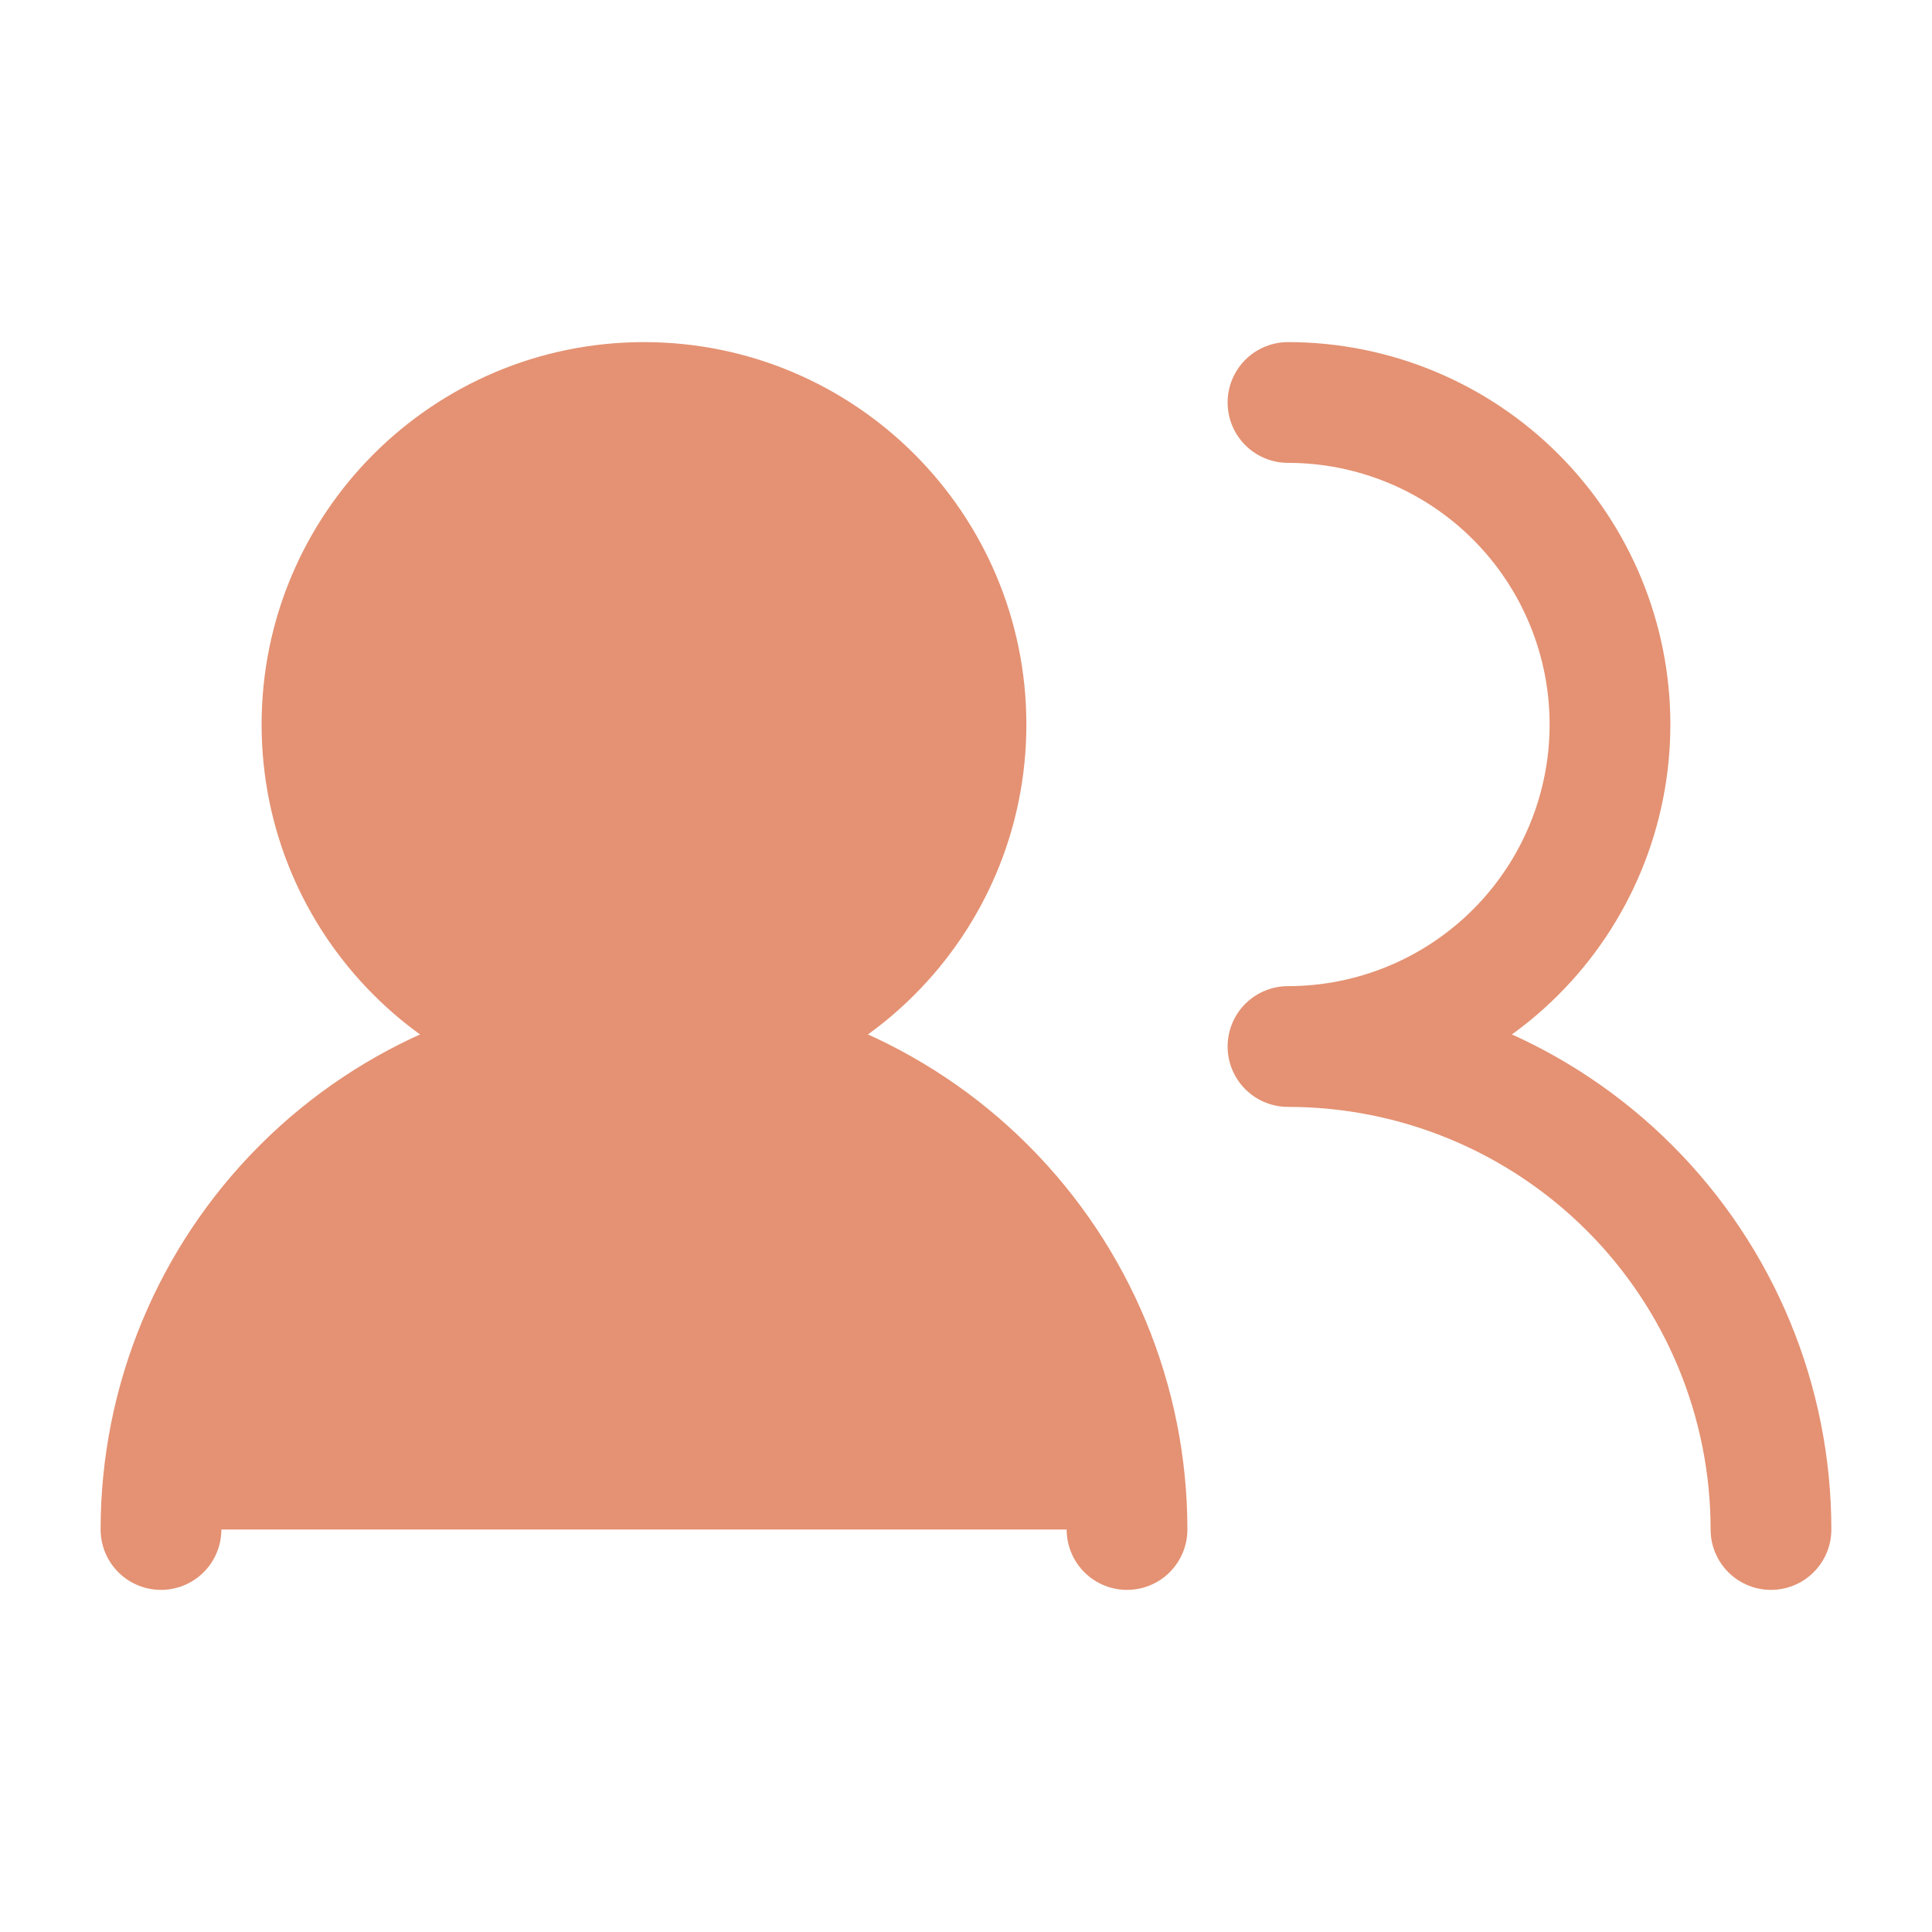 <svg width="64" height="64" viewBox="0 0 64 64" fill="none" xmlns="http://www.w3.org/2000/svg">
<g clip-path="url(#clip0_6530_15716)">
<path d="M37.334 50.667C37.334 46.423 35.648 42.354 32.647 39.353C29.647 36.352 25.577 34.667 21.334 34.667C17.09 34.667 13.02 36.352 10.02 39.353C7.019 42.354 5.333 46.423 5.333 50.667" fill="#E49273"/>
<path d="M37.334 50.667C37.334 46.423 35.648 42.354 32.647 39.353C29.647 36.352 25.577 34.667 21.334 34.667C17.09 34.667 13.02 36.352 10.02 39.353C7.019 42.354 5.333 46.423 5.333 50.667" stroke="#E49273" stroke-width="4" stroke-linecap="round" stroke-linejoin="round"/>
<path d="M21.333 34.667C27.224 34.667 32 29.891 32 24C32 18.109 27.224 13.333 21.333 13.333C15.442 13.333 10.666 18.109 10.666 24C10.666 29.891 15.442 34.667 21.333 34.667Z" fill="#E49273" stroke="#E49273" stroke-width="4" stroke-linecap="round" stroke-linejoin="round"/>
<path d="M58.666 50.667C58.666 46.423 56.981 42.353 53.98 39.353C50.98 36.352 46.91 34.667 42.666 34.667C45.495 34.667 48.209 33.543 50.209 31.542C52.209 29.542 53.333 26.829 53.333 24C53.333 21.171 52.209 18.458 50.209 16.457C48.209 14.457 45.495 13.333 42.666 13.333" stroke="#E49273" stroke-width="4" stroke-linecap="round" stroke-linejoin="round"/>
</g>
<defs>
<clipPath id="clip0_6530_15716">
<rect width="64" height="64" fill="white"/>
</clipPath>
</defs>
</svg>
